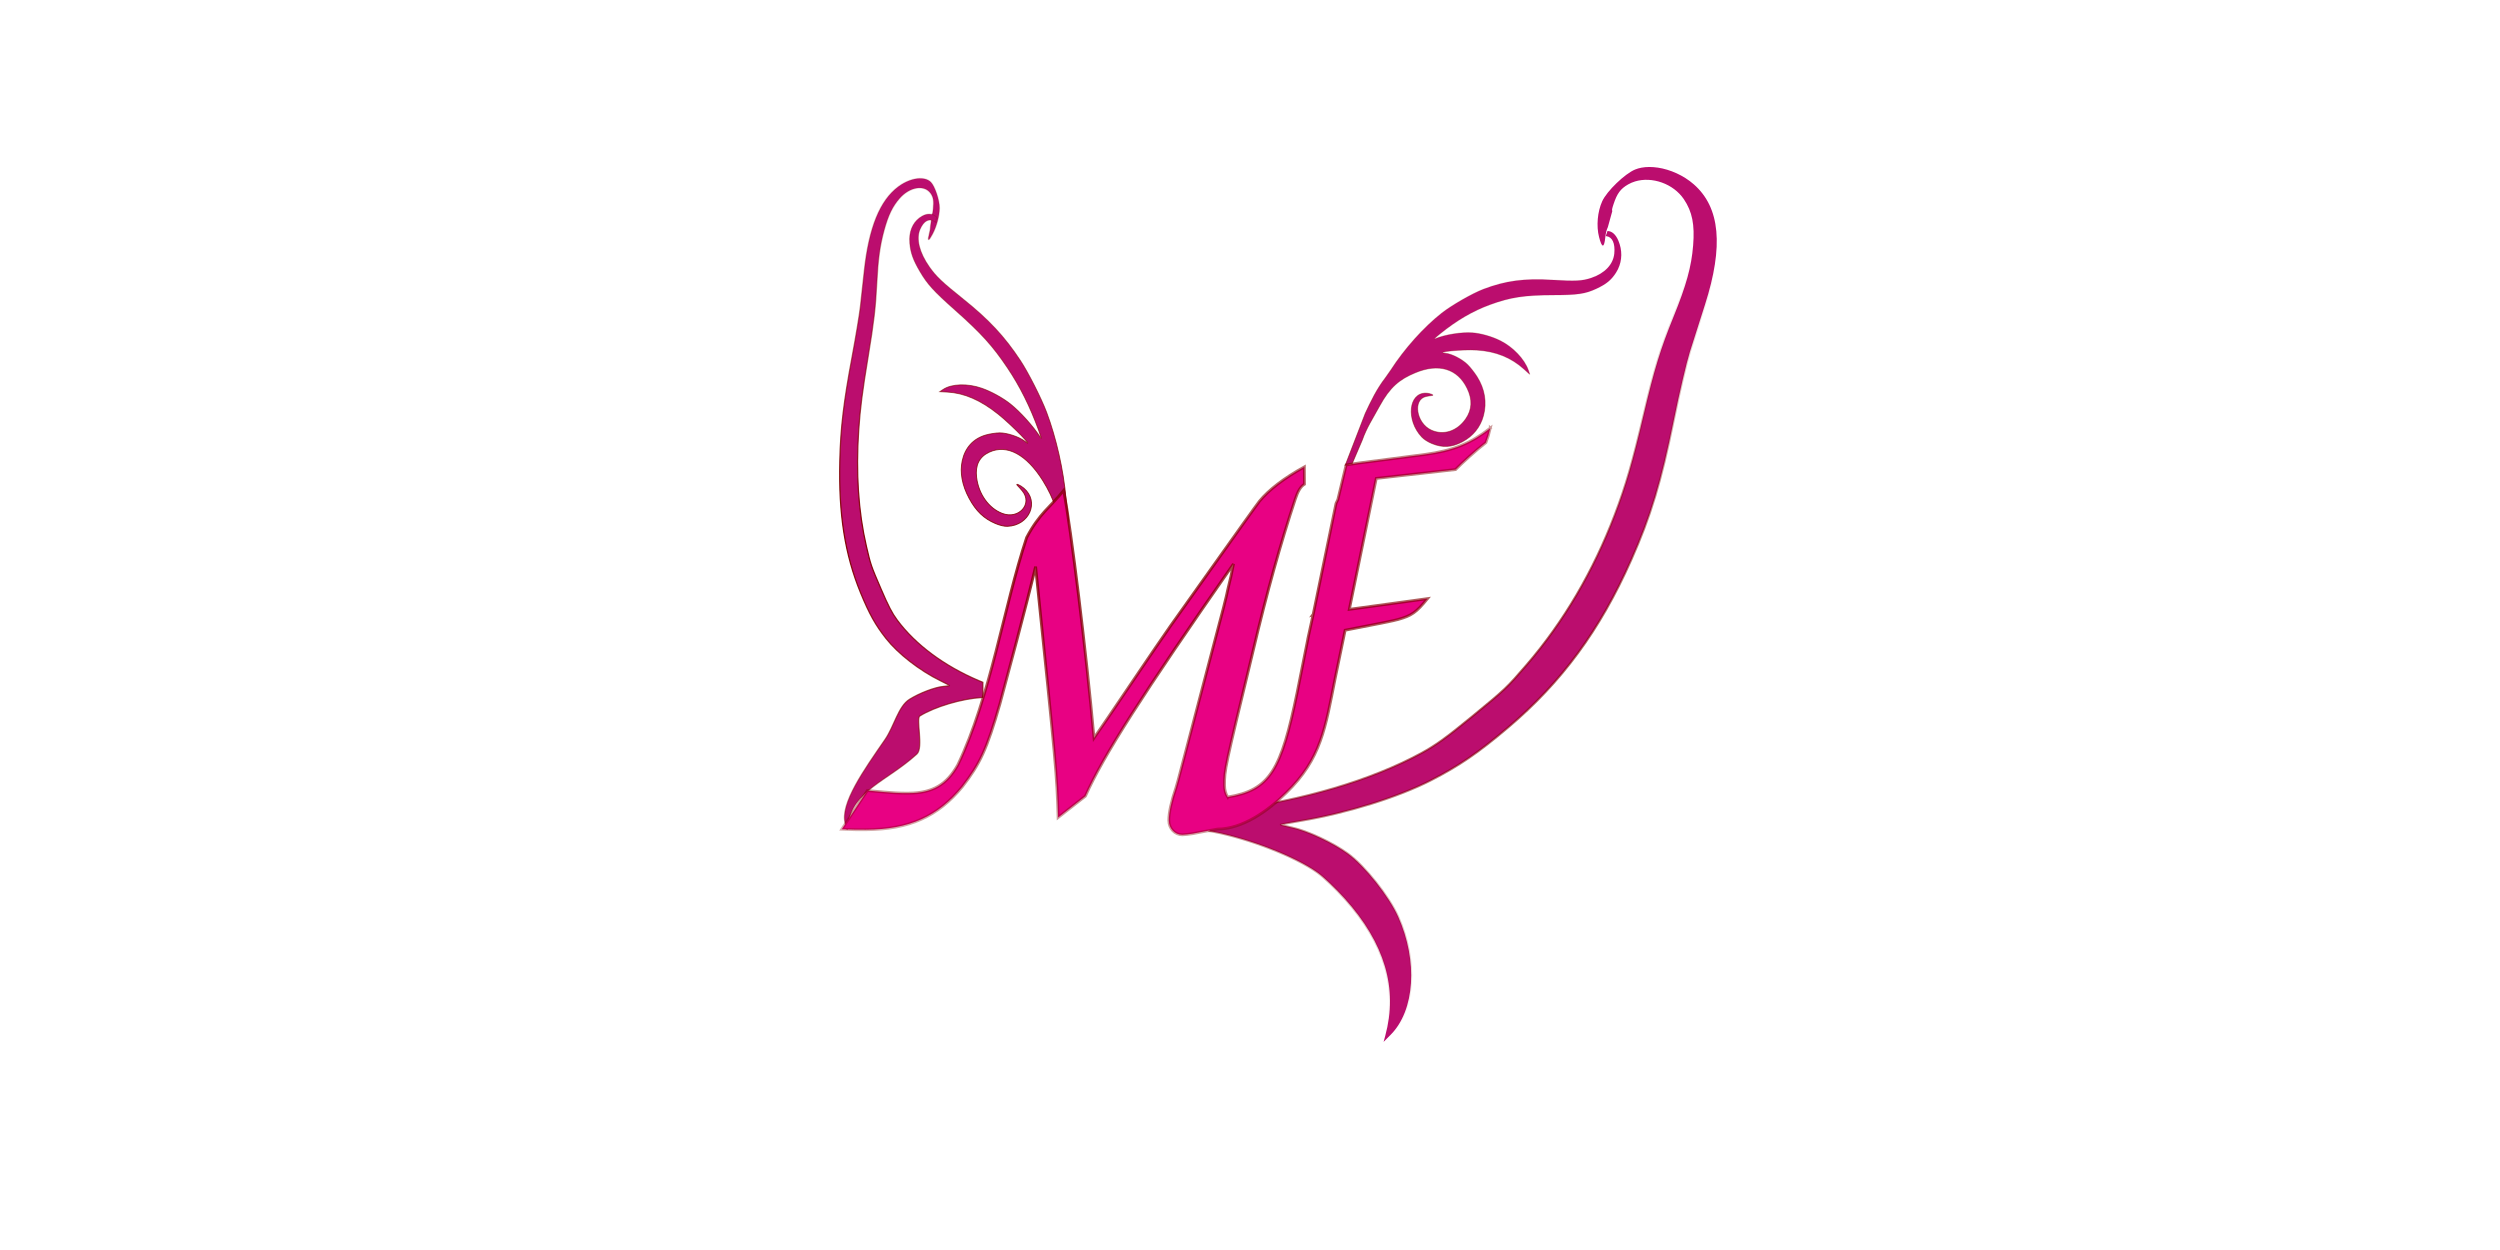 <?xml version="1.0" encoding="UTF-8" standalone="no"?>
<!-- Created with Inkscape (http://www.inkscape.org/) -->

<svg
   width="200"
   height="100"
   viewBox="0 0 52.917 26.458"
   version="1.1"
   id="svg14001"
   inkscape:export-filename="../../Logo trabalho/logo2.png"
   inkscape:export-xdpi="96"
   inkscape:export-ydpi="96"
   inkscape:version="1.3.2 (091e20ef0f, 2023-11-25, custom)"
   sodipodi:docname="logo_mf.svg"
   xmlns:inkscape="http://www.inkscape.org/namespaces/inkscape"
   xmlns:sodipodi="http://sodipodi.sourceforge.net/DTD/sodipodi-0.dtd"
   xmlns:xlink="http://www.w3.org/1999/xlink"
   xmlns="http://www.w3.org/2000/svg"
   xmlns:svg="http://www.w3.org/2000/svg">
  <sodipodi:namedview
     id="namedview14003"
     pagecolor="#ffffff"
     bordercolor="#999999"
     borderopacity="1"
     inkscape:showpageshadow="0"
     inkscape:pageopacity="0"
     inkscape:pagecheckerboard="0"
     inkscape:deskcolor="#d1d1d1"
     inkscape:document-units="px"
     showgrid="false"
     inkscape:zoom="4.0124016"
     inkscape:cx="91.591031"
     inkscape:cy="36.387185"
     inkscape:window-width="1680"
     inkscape:window-height="974"
     inkscape:window-x="1360"
     inkscape:window-y="0"
     inkscape:window-maximized="1"
     inkscape:current-layer="layer1" />
  <defs
     id="defs13998">
    <linearGradient
       inkscape:collect="always"
       id="linearGradient16481">
      <stop
         style="stop-color:#800000;stop-opacity:1;"
         offset="0"
         id="stop16477" />
      <stop
         style="stop-color:#800000;stop-opacity:0;"
         offset="1"
         id="stop16479" />
    </linearGradient>
    <clipPath
       clipPathUnits="userSpaceOnUse"
       id="clipPath19087">
      <rect
         style="fill:#ffffff;fill-opacity:1;stroke:#800080;stroke-width:0.05"
         id="rect19089"
         width="182.827"
         height="25.135"
         x="8.15"
         y="44.105" />
    </clipPath>
    <radialGradient
       inkscape:collect="always"
       xlink:href="#linearGradient16481"
       id="radialGradient16614"
       gradientUnits="userSpaceOnUse"
       gradientTransform="matrix(4.641,0.654,-0.14,0.991,-137.095,-34.833)"
       cx="46.585"
       cy="118.379"
       fx="46.585"
       fy="118.379"
       r="34.965" />
    <radialGradient
       inkscape:collect="always"
       xlink:href="#linearGradient16481"
       id="radialGradient16616"
       gradientUnits="userSpaceOnUse"
       gradientTransform="matrix(4.641,0.654,-0.14,0.991,-137.095,-34.833)"
       cx="46.585"
       cy="118.379"
       fx="46.585"
       fy="118.379"
       r="34.965" />
    <radialGradient
       inkscape:collect="always"
       xlink:href="#linearGradient16481"
       id="radialGradient16618"
       gradientUnits="userSpaceOnUse"
       gradientTransform="matrix(4.641,0.654,-0.14,0.991,-137.095,-34.833)"
       cx="46.585"
       cy="118.379"
       fx="46.585"
       fy="118.379"
       r="34.965" />
    <radialGradient
       inkscape:collect="always"
       xlink:href="#linearGradient16481"
       id="radialGradient16620"
       gradientUnits="userSpaceOnUse"
       gradientTransform="matrix(4.641,0.654,-0.14,0.991,-137.095,-34.833)"
       cx="46.585"
       cy="118.379"
       fx="46.585"
       fy="118.379"
       r="34.965" />
    <radialGradient
       inkscape:collect="always"
       xlink:href="#linearGradient16481"
       id="radialGradient16622"
       gradientUnits="userSpaceOnUse"
       gradientTransform="matrix(4.641,0.654,-0.14,0.991,-137.095,-34.833)"
       cx="46.585"
       cy="118.379"
       fx="46.585"
       fy="118.379"
       r="34.965" />
    <filter
       style="color-interpolation-filters:sRGB"
       inkscape:label="Drop Shadow"
       id="filter17185"
       x="-0.131"
       y="-0.079"
       width="1.332"
       height="1.262">
      <feFlood
         flood-opacity="0.498"
         flood-color="rgb(0,0,0)"
         result="flood"
         id="feFlood17175" />
      <feComposite
         in="flood"
         in2="SourceGraphic"
         operator="in"
         result="composite1"
         id="feComposite17177" />
      <feGaussianBlur
         in="composite1"
         stdDeviation="0.6"
         result="blur"
         id="feGaussianBlur17179" />
      <feOffset
         dx="0.8"
         dy="1.9"
         result="offset"
         id="feOffset17181" />
      <feComposite
         in="SourceGraphic"
         in2="offset"
         operator="over"
         result="composite2"
         id="feComposite17183" />
    </filter>
  </defs>
  <g
     inkscape:label="Camada 1"
     inkscape:groupmode="layer"
     id="layer1">
    <g
       id="g1"
       transform="translate(-1.121,1.978)">
      <path
         id="path12478"
         style="fill:#bb0d6e;fill-opacity:1;stroke:url(#radialGradient16614);stroke-width:0.1;filter:url(#filter17185)"
         inkscape:transform-center-x="16.311012"
         inkscape:transform-center-y="7.2048731"
         d="m 74.036,84.874 c -0.527,0.003 -1.165,0.23 -1.734,0.654 -1.472,1.097 -2.344,3.26 -2.715,6.73 -0.099,0.922 -0.234,2.18 -0.302,2.797 -0.067,0.616 -0.365,2.417 -0.66,4.001 -0.341,1.826 -0.57,3.238 -0.722,4.524 l -2.9e-4,-2e-4 c -0.152,1.286 -0.227,2.448 -0.259,3.774 -0.102,4.224 0.409,7.469 1.653,10.498 0.688,1.677 1.191,2.579 2.024,3.634 0.965,1.223 2.669,2.547 4.324,3.362 0.392,0.193 0.718,0.364 0.725,0.38 0.007,0.016 -0.218,0.05 -0.5,0.076 -0.661,0.06 -1.89,0.529 -2.68,1.023 -0.9,0.563 -1.206,2.124 -1.953,3.208 -1.615,2.347 -3.639,5.133 -3.151,6.718 l 0.142,0.459 0.05,-0.363 c 0.391,-2.786 3.095,-3.47 5.505,-5.673 0.536,-0.49 -0.089,-2.826 0.23,-3.023 1.187,-0.735 3.347,-1.379 4.936,-1.471 0.021,-8.9e-4 0.057,4.4e-4 0.084,3.1e-4 l -0.006,-1.212 c -0.109,-0.045 -0.219,-0.089 -0.33,-0.136 -2.752,-1.169 -5.035,-2.864 -6.479,-4.809 -0.414,-0.557 -0.695,-1.097 -1.287,-2.467 -0.808,-1.87 -0.826,-1.924 -1.172,-3.409 -0.635,-2.73 -0.842,-5.852 -0.611,-9.244 0.119,-1.754 0.289,-3.075 0.759,-5.899 0.446,-2.682 0.585,-3.862 0.683,-5.796 0.096,-1.9 0.247,-2.989 0.583,-4.213 0.329,-1.197 0.673,-1.905 1.234,-2.54 0.712,-0.806 1.69,-1.045 2.256,-0.612 l -1.4e-4,3.8e-4 c 0.081,0.062 0.153,0.137 0.215,0.227 0.213,0.307 0.259,0.599 0.197,1.23 -0.027,0.273 -0.046,0.385 -0.08,0.395 l -0.131,0.96 c -10e-4,0.165 -0.032,0.362 -0.093,0.602 -0.163,0.633 -0.076,0.646 0.249,0.037 0.322,-0.603 0.545,-1.432 0.555,-2.062 0.01,-0.613 -0.366,-1.741 -0.688,-2.065 -0.062,-0.063 -0.135,-0.115 -0.215,-0.158 h -2.7e-4 c -0.177,-0.093 -0.393,-0.137 -0.633,-0.135 z"
         sodipodi:nodetypes="cssssccssccccccsccscccccscsscssccccccccccccccc"
         transform="matrix(0.266,0,0,0.266,0.691,-21.284)" />
      <path
         id="path12480"
         style="fill:#bb0d6e;fill-opacity:1;stroke:url(#radialGradient16616);stroke-width:0.077;filter:url(#filter17185)"
         inkscape:transform-center-x="12.906008"
         inkscape:transform-center-y="1.023469"
         d="m 73.197,89.681 c 0.02,-0.815 0.375,-1.46 1.007,-1.811 0.42,-0.233 0.816,-0.204 1.133,0.074 -0.008,0.048 -0.016,0.097 -0.025,0.144 -0.014,0.085 -0.027,0.17 -0.033,0.258 -6.6e-4,0.01 -0.002,0.019 -0.003,0.029 -0.019,-0.015 -0.036,-0.031 -0.057,-0.045 -0.451,-0.315 -0.885,-0.099 -1.188,0.593 -0.33,0.753 -0.061,1.849 0.735,2.987 0.537,0.768 0.999,1.208 2.706,2.576 2.041,1.637 3.284,2.973 4.545,4.889 0.631,0.959 1.661,2.995 2.083,4.117 0.763,2.029 1.342,4.599 1.535,6.809 0.017,0.196 0.081,0.622 0.098,0.805 0.203,1.231 0.171,2.369 0.128,3.503 l -0.251,2.898 c -0.038,-0.053 -0.076,-0.105 -0.116,-0.157 -0.102,-0.138 -0.203,-0.28 -0.315,-0.402 l 0.08,-0.397 c 0.204,-1.017 0.229,-1.763 0.099,-3.025 -0.176,-1.708 -0.685,-3.21 -1.561,-4.607 -1.306,-2.085 -2.854,-2.908 -4.256,-2.264 -0.795,0.365 -1.131,1.033 -1.013,2.016 0.158,1.321 0.969,2.456 2.046,2.865 1.317,0.5 2.439,-0.766 1.591,-1.795 -0.135,-0.164 -0.302,-0.352 -0.371,-0.418 -0.238,-0.228 0.197,-0.05 0.493,0.201 1.262,1.072 0.451,2.965 -1.301,3.034 -0.248,0.01 -0.601,-0.073 -0.955,-0.222 -0.923,-0.391 -1.552,-0.994 -2.1,-2.013 -0.556,-1.035 -0.744,-2.052 -0.546,-2.971 0.227,-1.056 0.883,-1.773 1.886,-2.061 0.315,-0.091 0.809,-0.166 1.098,-0.167 0.587,-0.003 1.53,0.311 1.992,0.664 0.909,0.692 -1.048,-1.308 -2.109,-2.155 -1.398,-1.116 -2.707,-1.684 -4.052,-1.757 l -0.593,-0.032 0.256,-0.171 c 0.683,-0.457 1.941,-0.498 3.081,-0.099 0.745,0.26 1.644,0.755 2.264,1.244 0.794,0.627 1.86,1.817 2.413,2.694 0.105,0.166 0.057,-0.024 -0.147,-0.583 -0.697,-1.911 -1.493,-3.504 -2.495,-4.992 -1.178,-1.748 -2.079,-2.742 -4.163,-4.589 -1.699,-1.505 -2.204,-2.059 -2.794,-3.064 -0.543,-0.925 -0.742,-1.477 -0.811,-2.246 -0.011,-0.123 -0.015,-0.243 -0.012,-0.359 z"
         sodipodi:nodetypes="scccccccccsccccccccsccccsccccccccccccccscccccsss"
         transform="matrix(0.266,0,0,0.266,0.691,-21.284)" />
      <path
         id="path12482"
         style="fill:#bb0d6e;fill-opacity:1;stroke:url(#radialGradient16618);stroke-width:0.163;filter:url(#filter17185)"
         inkscape:transform-center-x="-25.759918"
         inkscape:transform-center-y="14.750126"
         d="m 132.724,84.014 c 0.998,0.149 2.066,0.621 2.876,1.333 2.099,1.842 2.384,4.917 0.89,9.57 -0.397,1.236 -0.936,2.924 -1.199,3.75 -0.263,0.827 -0.839,3.269 -1.281,5.428 -0.51,2.488 -0.969,4.402 -1.495,6.131 l 6.8e-4,-1.8e-4 c -0.526,1.729 -1.12,3.272 -1.899,5.02 -2.482,5.568 -5.507,9.683 -9.786,13.314 -2.368,2.01 -3.894,3.056 -6.142,4.211 -2.607,1.339 -6.677,2.609 -10.334,3.224 -0.866,0.145 -1.592,0.28 -1.616,0.3 -0.023,0.019 0.382,0.126 0.9,0.237 1.216,0.26 3.252,1.212 4.438,2.076 1.351,0.984 3.274,3.399 4.003,5.026 1.578,3.52 1.325,7.445 -0.604,9.389 l -0.56,0.564 0.134,-0.49 c 1.023,-3.761 -0.039,-7.362 -3.218,-10.911 -0.707,-0.79 -1.678,-1.718 -2.157,-2.064 -1.786,-1.289 -5.479,-2.726 -8.436,-3.281 -0.04,-0.008 -0.109,-0.015 -0.159,-0.022 l 0.78,-1.588 c 0.236,-0.029 0.471,-0.057 0.712,-0.089 5.962,-0.779 11.369,-2.377 15.341,-4.532 1.138,-0.617 2.013,-1.248 4.006,-2.883 2.717,-2.231 2.787,-2.297 4.383,-4.15 2.934,-3.406 5.303,-7.444 7.014,-11.954 0.885,-2.333 1.399,-4.112 2.296,-7.943 0.853,-3.639 1.336,-5.225 2.375,-7.787 1.021,-2.518 1.425,-3.987 1.561,-5.685 0.134,-1.66 -0.071,-2.683 -0.733,-3.669 -0.841,-1.251 -2.545,-1.833 -3.893,-1.421 l 3e-5,5.3e-4 c -0.193,0.059 -0.378,0.138 -0.552,0.238 -0.599,0.345 -0.872,0.714 -1.152,1.559 -0.121,0.365 -0.157,0.517 -0.097,0.54 l -0.359,1.295 c -0.103,0.216 -0.17,0.484 -0.204,0.815 -0.092,0.874 -0.265,0.867 -0.496,-0.02 -0.228,-0.879 -0.126,-2.027 0.253,-2.856 0.369,-0.807 1.797,-2.183 2.613,-2.52 0.158,-0.065 0.329,-0.114 0.509,-0.148 l 5.2e-4,8e-5 c 0.394,-0.073 0.833,-0.072 1.286,-0.005 z"
         transform="matrix(0.266,0,0,0.266,0.691,-21.284)" />
      <path
         id="path12484"
         style="fill:#bb0d6e;fill-opacity:1;stroke:url(#radialGradient16620);stroke-width:0.074;filter:url(#filter17185)"
         inkscape:transform-center-x="-8.849617"
         inkscape:transform-center-y="9.8919251"
         d="m 129.567,92.087 c 0.336,-0.695 0.35,-1.496 0.033,-2.253 -0.211,-0.503 -0.517,-0.771 -0.872,-0.772 -0.015,0.046 -0.03,0.092 -0.043,0.139 -0.026,0.081 -0.053,0.162 -0.087,0.24 -0.004,0.008 -0.007,0.017 -0.01,0.026 0.021,7.66e-4 0.04,7.21e-4 0.062,0.005 0.47,0.069 0.698,0.569 0.625,1.37 -0.079,0.872 -0.75,1.588 -1.83,1.952 -0.728,0.246 -1.26,0.273 -3.114,0.159 -2.217,-0.137 -3.713,0.064 -5.471,0.735 -0.88,0.336 -2.519,1.277 -3.315,1.903 -1.438,1.132 -2.974,2.851 -4.067,4.554 -0.097,0.151 -0.328,0.46 -0.419,0.599 -0.68,0.878 -1.146,1.851 -1.602,2.83 l -1.596,4.136 c 0.051,-0.017 0.102,-0.032 0.153,-0.046 0.135,-0.041 0.271,-0.084 0.406,-0.104 l 0.796,-1.86 c 0.362,-1.014 0.813,-1.675 1.38,-2.711 0.828,-1.513 1.586,-2.13 2.839,-2.647 1.865,-0.779 3.366,-0.326 4.128,1.244 0.432,0.89 0.394,1.695 -0.116,2.429 -0.686,0.986 -1.775,1.337 -2.749,0.885 -1.191,-0.552 -1.478,-2.435 -0.407,-2.669 0.171,-0.037 0.375,-0.071 0.455,-0.075 0.275,-0.015 -0.124,-0.187 -0.452,-0.195 -1.396,-0.035 -1.61,2.144 -0.342,3.491 0.18,0.191 0.477,0.382 0.804,0.518 0.852,0.353 1.578,0.313 2.423,-0.134 0.858,-0.455 1.434,-1.165 1.683,-2.078 0.286,-1.048 0.109,-2.13 -0.511,-3.11 -0.194,-0.308 -0.528,-0.734 -0.742,-0.948 -0.434,-0.434 -1.268,-0.867 -1.762,-0.913 -0.971,-0.092 1.34,-0.32 2.49,-0.246 1.516,0.097 2.731,0.588 3.759,1.517 l 0.453,0.41 -0.116,-0.332 c -0.31,-0.885 -1.224,-1.844 -2.241,-2.351 -0.664,-0.331 -1.543,-0.58 -2.213,-0.628 -0.858,-0.062 -2.16,0.147 -2.947,0.472 -0.149,0.062 -0.032,-0.062 0.36,-0.378 1.338,-1.082 2.614,-1.826 3.997,-2.33 1.625,-0.593 2.72,-0.758 5.06,-0.765 1.907,-0.005 2.519,-0.096 3.389,-0.5 0.8,-0.372 1.186,-0.687 1.567,-1.278 0.061,-0.095 0.116,-0.192 0.164,-0.291 z"
         sodipodi:nodetypes="scccccccccsccccccccsccccsccccccccccccccscccccsss"
         transform="matrix(0.266,0,0,0.266,0.691,-21.284)" />
      <path
         id="path12486"
         style="font-size:120.577px;font-family:'Yu Gothic';-inkscape-font-specification:'Yu Gothic';fill:#e80183;fill-opacity:1;stroke:url(#radialGradient16622);stroke-width:0.228;stroke-opacity:0.914;filter:url(#filter17185)"
         d="m 119.407,104.749 c -1.1e-4,4.4e-4 -4.1e-4,5.8e-4 -5.1e-4,0.001 3e-4,-2.4e-4 7.2e-4,-2.8e-4 10e-4,-5.2e-4 z m -5.1e-4,0.001 c -1.616,1.245 -2.981,1.786 -5.186,2.088 l -5.279,0.684 c -0.349,0.047 -0.681,0.098 -1.007,0.151 l -0.658,2.754 -0.147,0.312 -1.815,8.822 -0.008,0.011 0.005,-0.002 -0.406,1.858 h 0.003 l -0.867,4.334 c -1.283,6.209 -2.168,7.782 -5.523,8.339 l -0.005,0.01 c -0.166,-0.259 -0.253,-0.573 -0.255,-0.936 -0.006,-1.246 -0.006,-1.246 2.259,-10.644 1.132,-4.81 2.225,-8.686 3.364,-12.117 0.212,-0.646 0.425,-1.014 0.737,-1.207 l -0.007,-1.378 c -1.614,0.887 -2.836,1.829 -3.576,2.733 -0.53,0.714 -0.53,0.715 -7.068,9.912 -1.678,2.411 -3.312,4.866 -4.99,7.322 l -1.104,1.607 c -0.613,-6.759 -1.819,-16.585 -2.413,-19.696 -1.063,1.321 -1.931,1.811 -2.95,3.748 -1.822,5.519 -2.864,12.645 -5.481,18.093 -0.882,1.562 -1.991,2.235 -3.904,2.244 -0.756,0.004 -1.023,0.005 -3.293,-0.206 l -2.031,3.08 c 0.801,0.04 1.469,0.037 1.914,0.035 3.47,-0.018 5.733,-1.052 7.679,-3.42 1.414,-1.831 1.942,-2.946 2.992,-6.6 0.48,-1.782 2.096,-7.796 2.837,-10.914 1.638,16.007 1.685,16.407 1.792,19.966 l 2.171,-1.702 c 1.452,-3.255 4.497,-8.031 11.784,-18.477 -0.13,0.668 -0.261,1.292 -0.435,1.96 -0.13,0.668 -0.479,2.004 -1.003,3.964 -2.531,9.622 -3.055,11.671 -3.143,11.894 -0.351,1.025 -0.568,1.961 -0.565,2.583 0.003,0.667 0.495,1.154 1.073,1.151 0.222,-0.001 0.534,-0.047 0.845,-0.093 0.411,-0.084 1.174,-0.222 1.956,-0.36 1.978,-0.013 3.987,-1.408 5.47,-2.886 2.789,-2.706 3.116,-5.201 3.882,-9.048 l 0.804,-3.892 c 2.28,-0.43 4.048,-0.791 4.204,-0.852 1.097,-0.308 1.444,-0.552 2.353,-1.661 l -6.223,0.852 2.144,-10.417 6.308,-0.706 c 0.496,-0.501 1.606,-1.52 2.414,-2.143 0.179,-0.497 0.216,-0.581 0.352,-1.15 z"
         transform="matrix(0.266,0,0,0.266,0.691,-21.284)" />
    </g>
  </g>
  <script
     id="mesh_polyfill"
     type="text/javascript">
!function(){const t=&quot;http://www.w3.org/2000/svg&quot;,e=&quot;http://www.w3.org/1999/xlink&quot;,s=&quot;http://www.w3.org/1999/xhtml&quot;,r=2;if(document.createElementNS(t,&quot;meshgradient&quot;).x)return;const n=(t,e,s,r)=&gt;{let n=new x(.5*(e.x+s.x),.5*(e.y+s.y)),o=new x(.5*(t.x+e.x),.5*(t.y+e.y)),i=new x(.5*(s.x+r.x),.5*(s.y+r.y)),a=new x(.5*(n.x+o.x),.5*(n.y+o.y)),h=new x(.5*(n.x+i.x),.5*(n.y+i.y)),l=new x(.5*(a.x+h.x),.5*(a.y+h.y));return[[t,o,a,l],[l,h,i,r]]},o=t=&gt;{let e=t[0].distSquared(t[1]),s=t[2].distSquared(t[3]),r=.25*t[0].distSquared(t[2]),n=.25*t[1].distSquared(t[3]),o=e&gt;s?e:s,i=r&gt;n?r:n;return 18*(o&gt;i?o:i)},i=(t,e)=&gt;Math.sqrt(t.distSquared(e)),a=(t,e)=&gt;t.scale(2/3).add(e.scale(1/3)),h=t=&gt;{let e,s,r,n,o,i,a,h=new g;return t.match(/(\w+\(\s*[^)]+\))+/g).forEach(t=&gt;{let l=t.match(/[\w.-]+/g),d=l.shift();switch(d){case&quot;translate&quot;:2===l.length?e=new g(1,0,0,1,l[0],l[1]):(console.error(&quot;mesh.js: translate does not have 2 arguments!&quot;),e=new g(1,0,0,1,0,0)),h=h.append(e);break;case&quot;scale&quot;:1===l.length?s=new g(l[0],0,0,l[0],0,0):2===l.length?s=new g(l[0],0,0,l[1],0,0):(console.error(&quot;mesh.js: scale does not have 1 or 2 arguments!&quot;),s=new g(1,0,0,1,0,0)),h=h.append(s);break;case&quot;rotate&quot;:if(3===l.length&amp;&amp;(e=new g(1,0,0,1,l[1],l[2]),h=h.append(e)),l[0]){r=l[0]*Math.PI/180;let t=Math.cos(r),e=Math.sin(r);Math.abs(t)&lt;1e-16&amp;&amp;(t=0),Math.abs(e)&lt;1e-16&amp;&amp;(e=0),a=new g(t,e,-e,t,0,0),h=h.append(a)}else console.error(&quot;math.js: No argument to rotate transform!&quot;);3===l.length&amp;&amp;(e=new g(1,0,0,1,-l[1],-l[2]),h=h.append(e));break;case&quot;skewX&quot;:l[0]?(r=l[0]*Math.PI/180,n=Math.tan(r),o=new g(1,0,n,1,0,0),h=h.append(o)):console.error(&quot;math.js: No argument to skewX transform!&quot;);break;case&quot;skewY&quot;:l[0]?(r=l[0]*Math.PI/180,n=Math.tan(r),i=new g(1,n,0,1,0,0),h=h.append(i)):console.error(&quot;math.js: No argument to skewY transform!&quot;);break;case&quot;matrix&quot;:6===l.length?h=h.append(new g(...l)):console.error(&quot;math.js: Incorrect number of arguments for matrix!&quot;);break;default:console.error(&quot;mesh.js: Unhandled transform type: &quot;+d)}}),h},l=t=&gt;{let e=[],s=t.split(/[ ,]+/);for(let t=0,r=s.length-1;t&lt;r;t+=2)e.push(new x(parseFloat(s[t]),parseFloat(s[t+1])));return e},d=(t,e)=&gt;{for(let s in e)t.setAttribute(s,e[s])},c=(t,e,s,r,n)=&gt;{let o,i,a=[0,0,0,0];for(let h=0;h&lt;3;++h)e[h]&lt;t[h]&amp;&amp;e[h]&lt;s[h]||t[h]&lt;e[h]&amp;&amp;s[h]&lt;e[h]?a[h]=0:(a[h]=.5*((e[h]-t[h])/r+(s[h]-e[h])/n),o=Math.abs(3*(e[h]-t[h])/r),i=Math.abs(3*(s[h]-e[h])/n),a[h]&gt;o?a[h]=o:a[h]&gt;i&amp;&amp;(a[h]=i));return a},u=[[1,0,0,0,0,0,0,0,0,0,0,0,0,0,0,0],[0,0,0,0,1,0,0,0,0,0,0,0,0,0,0,0],[-3,3,0,0,-2,-1,0,0,0,0,0,0,0,0,0,0],[2,-2,0,0,1,1,0,0,0,0,0,0,0,0,0,0],[0,0,0,0,0,0,0,0,1,0,0,0,0,0,0,0],[0,0,0,0,0,0,0,0,0,0,0,0,1,0,0,0],[0,0,0,0,0,0,0,0,-3,3,0,0,-2,-1,0,0],[0,0,0,0,0,0,0,0,2,-2,0,0,1,1,0,0],[-3,0,3,0,0,0,0,0,-2,0,-1,0,0,0,0,0],[0,0,0,0,-3,0,3,0,0,0,0,0,-2,0,-1,0],[9,-9,-9,9,6,3,-6,-3,6,-6,3,-3,4,2,2,1],[-6,6,6,-6,-3,-3,3,3,-4,4,-2,2,-2,-2,-1,-1],[2,0,-2,0,0,0,0,0,1,0,1,0,0,0,0,0],[0,0,0,0,2,0,-2,0,0,0,0,0,1,0,1,0],[-6,6,6,-6,-4,-2,4,2,-3,3,-3,3,-2,-1,-2,-1],[4,-4,-4,4,2,2,-2,-2,2,-2,2,-2,1,1,1,1]],f=t=&gt;{let e=[];for(let s=0;s&lt;16;++s){e[s]=0;for(let r=0;r&lt;16;++r)e[s]+=u[s][r]*t[r]}return e},p=(t,e,s)=&gt;{const r=e*e,n=s*s,o=e*e*e,i=s*s*s;return t[0]+t[1]*e+t[2]*r+t[3]*o+t[4]*s+t[5]*s*e+t[6]*s*r+t[7]*s*o+t[8]*n+t[9]*n*e+t[10]*n*r+t[11]*n*o+t[12]*i+t[13]*i*e+t[14]*i*r+t[15]*i*o},y=t=&gt;{let e=[],s=[],r=[];for(let s=0;s&lt;4;++s)e[s]=[],e[s][0]=n(t[0][s],t[1][s],t[2][s],t[3][s]),e[s][1]=[],e[s][1].push(...n(...e[s][0][0])),e[s][1].push(...n(...e[s][0][1])),e[s][2]=[],e[s][2].push(...n(...e[s][1][0])),e[s][2].push(...n(...e[s][1][1])),e[s][2].push(...n(...e[s][1][2])),e[s][2].push(...n(...e[s][1][3]));for(let t=0;t&lt;8;++t){s[t]=[];for(let r=0;r&lt;4;++r)s[t][r]=[],s[t][r][0]=n(e[0][2][t][r],e[1][2][t][r],e[2][2][t][r],e[3][2][t][r]),s[t][r][1]=[],s[t][r][1].push(...n(...s[t][r][0][0])),s[t][r][1].push(...n(...s[t][r][0][1])),s[t][r][2]=[],s[t][r][2].push(...n(...s[t][r][1][0])),s[t][r][2].push(...n(...s[t][r][1][1])),s[t][r][2].push(...n(...s[t][r][1][2])),s[t][r][2].push(...n(...s[t][r][1][3]))}for(let t=0;t&lt;8;++t){r[t]=[];for(let e=0;e&lt;8;++e)r[t][e]=[],r[t][e][0]=s[t][0][2][e],r[t][e][1]=s[t][1][2][e],r[t][e][2]=s[t][2][2][e],r[t][e][3]=s[t][3][2][e]}return r};class x{constructor(t,e){this.x=t||0,this.y=e||0}toString(){return`(x=${this.x}, y=${this.y})`}clone(){return new x(this.x,this.y)}add(t){return new x(this.x+t.x,this.y+t.y)}scale(t){return void 0===t.x?new x(this.x*t,this.y*t):new x(this.x*t.x,this.y*t.y)}distSquared(t){let e=this.x-t.x,s=this.y-t.y;return e*e+s*s}transform(t){let e=this.x*t.a+this.y*t.c+t.e,s=this.x*t.b+this.y*t.d+t.f;return new x(e,s)}}class g{constructor(t,e,s,r,n,o){void 0===t?(this.a=1,this.b=0,this.c=0,this.d=1,this.e=0,this.f=0):(this.a=t,this.b=e,this.c=s,this.d=r,this.e=n,this.f=o)}toString(){return`affine: ${this.a} ${this.c} ${this.e} \n       ${this.b} ${this.d} ${this.f}`}append(t){t instanceof g||console.error(&quot;mesh.js: argument to Affine.append is not affine!&quot;);let e=this.a*t.a+this.c*t.b,s=this.b*t.a+this.d*t.b,r=this.a*t.c+this.c*t.d,n=this.b*t.c+this.d*t.d,o=this.a*t.e+this.c*t.f+this.e,i=this.b*t.e+this.d*t.f+this.f;return new g(e,s,r,n,o,i)}}class w{constructor(t,e){this.nodes=t,this.colors=e}paintCurve(t,e){if(o(this.nodes)&gt;r){const s=n(...this.nodes);let r=[[],[]],o=[[],[]];for(let t=0;t&lt;4;++t)r[0][t]=this.colors[0][t],r[1][t]=(this.colors[0][t]+this.colors[1][t])/2,o[0][t]=r[1][t],o[1][t]=this.colors[1][t];let i=new w(s[0],r),a=new w(s[1],o);i.paintCurve(t,e),a.paintCurve(t,e)}else{let s=Math.round(this.nodes[0].x);if(s&gt;=0&amp;&amp;s&lt;e){let r=4*(~~this.nodes[0].y*e+s);t[r]=Math.round(this.colors[0][0]),t[r+1]=Math.round(this.colors[0][1]),t[r+2]=Math.round(this.colors[0][2]),t[r+3]=Math.round(this.colors[0][3])}}}}class m{constructor(t,e){this.nodes=t,this.colors=e}split(){let t=[[],[],[],[]],e=[[],[],[],[]],s=[[[],[]],[[],[]]],r=[[[],[]],[[],[]]];for(let s=0;s&lt;4;++s){const r=n(this.nodes[0][s],this.nodes[1][s],this.nodes[2][s],this.nodes[3][s]);t[0][s]=r[0][0],t[1][s]=r[0][1],t[2][s]=r[0][2],t[3][s]=r[0][3],e[0][s]=r[1][0],e[1][s]=r[1][1],e[2][s]=r[1][2],e[3][s]=r[1][3]}for(let t=0;t&lt;4;++t)s[0][0][t]=this.colors[0][0][t],s[0][1][t]=this.colors[0][1][t],s[1][0][t]=(this.colors[0][0][t]+this.colors[1][0][t])/2,s[1][1][t]=(this.colors[0][1][t]+this.colors[1][1][t])/2,r[0][0][t]=s[1][0][t],r[0][1][t]=s[1][1][t],r[1][0][t]=this.colors[1][0][t],r[1][1][t]=this.colors[1][1][t];return[new m(t,s),new m(e,r)]}paint(t,e){let s,n=!1;for(let t=0;t&lt;4;++t)if((s=o([this.nodes[0][t],this.nodes[1][t],this.nodes[2][t],this.nodes[3][t]]))&gt;r){n=!0;break}if(n){let s=this.split();s[0].paint(t,e),s[1].paint(t,e)}else{new w([...this.nodes[0]],[...this.colors[0]]).paintCurve(t,e)}}}class b{constructor(t){this.readMesh(t),this.type=t.getAttribute(&quot;type&quot;)||&quot;bilinear&quot;}readMesh(t){let e=[[]],s=[[]],r=Number(t.getAttribute(&quot;x&quot;)),n=Number(t.getAttribute(&quot;y&quot;));e[0][0]=new x(r,n);let o=t.children;for(let t=0,r=o.length;t&lt;r;++t){e[3*t+1]=[],e[3*t+2]=[],e[3*t+3]=[],s[t+1]=[];let r=o[t].children;for(let n=0,o=r.length;n&lt;o;++n){let o=r[n].children;for(let r=0,i=o.length;r&lt;i;++r){let i=r;0!==t&amp;&amp;++i;let h,d=o[r].getAttribute(&quot;path&quot;),c=&quot;l&quot;;null!=d&amp;&amp;(c=(h=d.match(/\s*([lLcC])\s*(.*)/))[1]);let u=l(h[2]);switch(c){case&quot;l&quot;:0===i?(e[3*t][3*n+3]=u[0].add(e[3*t][3*n]),e[3*t][3*n+1]=a(e[3*t][3*n],e[3*t][3*n+3]),e[3*t][3*n+2]=a(e[3*t][3*n+3],e[3*t][3*n])):1===i?(e[3*t+3][3*n+3]=u[0].add(e[3*t][3*n+3]),e[3*t+1][3*n+3]=a(e[3*t][3*n+3],e[3*t+3][3*n+3]),e[3*t+2][3*n+3]=a(e[3*t+3][3*n+3],e[3*t][3*n+3])):2===i?(0===n&amp;&amp;(e[3*t+3][3*n+0]=u[0].add(e[3*t+3][3*n+3])),e[3*t+3][3*n+1]=a(e[3*t+3][3*n],e[3*t+3][3*n+3]),e[3*t+3][3*n+2]=a(e[3*t+3][3*n+3],e[3*t+3][3*n])):(e[3*t+1][3*n]=a(e[3*t][3*n],e[3*t+3][3*n]),e[3*t+2][3*n]=a(e[3*t+3][3*n],e[3*t][3*n]));break;case&quot;L&quot;:0===i?(e[3*t][3*n+3]=u[0],e[3*t][3*n+1]=a(e[3*t][3*n],e[3*t][3*n+3]),e[3*t][3*n+2]=a(e[3*t][3*n+3],e[3*t][3*n])):1===i?(e[3*t+3][3*n+3]=u[0],e[3*t+1][3*n+3]=a(e[3*t][3*n+3],e[3*t+3][3*n+3]),e[3*t+2][3*n+3]=a(e[3*t+3][3*n+3],e[3*t][3*n+3])):2===i?(0===n&amp;&amp;(e[3*t+3][3*n+0]=u[0]),e[3*t+3][3*n+1]=a(e[3*t+3][3*n],e[3*t+3][3*n+3]),e[3*t+3][3*n+2]=a(e[3*t+3][3*n+3],e[3*t+3][3*n])):(e[3*t+1][3*n]=a(e[3*t][3*n],e[3*t+3][3*n]),e[3*t+2][3*n]=a(e[3*t+3][3*n],e[3*t][3*n]));break;case&quot;c&quot;:0===i?(e[3*t][3*n+1]=u[0].add(e[3*t][3*n]),e[3*t][3*n+2]=u[1].add(e[3*t][3*n]),e[3*t][3*n+3]=u[2].add(e[3*t][3*n])):1===i?(e[3*t+1][3*n+3]=u[0].add(e[3*t][3*n+3]),e[3*t+2][3*n+3]=u[1].add(e[3*t][3*n+3]),e[3*t+3][3*n+3]=u[2].add(e[3*t][3*n+3])):2===i?(e[3*t+3][3*n+2]=u[0].add(e[3*t+3][3*n+3]),e[3*t+3][3*n+1]=u[1].add(e[3*t+3][3*n+3]),0===n&amp;&amp;(e[3*t+3][3*n+0]=u[2].add(e[3*t+3][3*n+3]))):(e[3*t+2][3*n]=u[0].add(e[3*t+3][3*n]),e[3*t+1][3*n]=u[1].add(e[3*t+3][3*n]));break;case&quot;C&quot;:0===i?(e[3*t][3*n+1]=u[0],e[3*t][3*n+2]=u[1],e[3*t][3*n+3]=u[2]):1===i?(e[3*t+1][3*n+3]=u[0],e[3*t+2][3*n+3]=u[1],e[3*t+3][3*n+3]=u[2]):2===i?(e[3*t+3][3*n+2]=u[0],e[3*t+3][3*n+1]=u[1],0===n&amp;&amp;(e[3*t+3][3*n+0]=u[2])):(e[3*t+2][3*n]=u[0],e[3*t+1][3*n]=u[1]);break;default:console.error(&quot;mesh.js: &quot;+c+&quot; invalid path type.&quot;)}if(0===t&amp;&amp;0===n||r&gt;0){let e=window.getComputedStyle(o[r]).stopColor.match(/^rgb\s*\(\s*(\d+)\s*,\s*(\d+)\s*,\s*(\d+)\s*\)$/i),a=window.getComputedStyle(o[r]).stopOpacity,h=255;a&amp;&amp;(h=Math.floor(255*a)),e&amp;&amp;(0===i?(s[t][n]=[],s[t][n][0]=Math.floor(e[1]),s[t][n][1]=Math.floor(e[2]),s[t][n][2]=Math.floor(e[3]),s[t][n][3]=h):1===i?(s[t][n+1]=[],s[t][n+1][0]=Math.floor(e[1]),s[t][n+1][1]=Math.floor(e[2]),s[t][n+1][2]=Math.floor(e[3]),s[t][n+1][3]=h):2===i?(s[t+1][n+1]=[],s[t+1][n+1][0]=Math.floor(e[1]),s[t+1][n+1][1]=Math.floor(e[2]),s[t+1][n+1][2]=Math.floor(e[3]),s[t+1][n+1][3]=h):3===i&amp;&amp;(s[t+1][n]=[],s[t+1][n][0]=Math.floor(e[1]),s[t+1][n][1]=Math.floor(e[2]),s[t+1][n][2]=Math.floor(e[3]),s[t+1][n][3]=h))}}e[3*t+1][3*n+1]=new x,e[3*t+1][3*n+2]=new x,e[3*t+2][3*n+1]=new x,e[3*t+2][3*n+2]=new x,e[3*t+1][3*n+1].x=(-4*e[3*t][3*n].x+6*(e[3*t][3*n+1].x+e[3*t+1][3*n].x)+-2*(e[3*t][3*n+3].x+e[3*t+3][3*n].x)+3*(e[3*t+3][3*n+1].x+e[3*t+1][3*n+3].x)+-1*e[3*t+3][3*n+3].x)/9,e[3*t+1][3*n+2].x=(-4*e[3*t][3*n+3].x+6*(e[3*t][3*n+2].x+e[3*t+1][3*n+3].x)+-2*(e[3*t][3*n].x+e[3*t+3][3*n+3].x)+3*(e[3*t+3][3*n+2].x+e[3*t+1][3*n].x)+-1*e[3*t+3][3*n].x)/9,e[3*t+2][3*n+1].x=(-4*e[3*t+3][3*n].x+6*(e[3*t+3][3*n+1].x+e[3*t+2][3*n].x)+-2*(e[3*t+3][3*n+3].x+e[3*t][3*n].x)+3*(e[3*t][3*n+1].x+e[3*t+2][3*n+3].x)+-1*e[3*t][3*n+3].x)/9,e[3*t+2][3*n+2].x=(-4*e[3*t+3][3*n+3].x+6*(e[3*t+3][3*n+2].x+e[3*t+2][3*n+3].x)+-2*(e[3*t+3][3*n].x+e[3*t][3*n+3].x)+3*(e[3*t][3*n+2].x+e[3*t+2][3*n].x)+-1*e[3*t][3*n].x)/9,e[3*t+1][3*n+1].y=(-4*e[3*t][3*n].y+6*(e[3*t][3*n+1].y+e[3*t+1][3*n].y)+-2*(e[3*t][3*n+3].y+e[3*t+3][3*n].y)+3*(e[3*t+3][3*n+1].y+e[3*t+1][3*n+3].y)+-1*e[3*t+3][3*n+3].y)/9,e[3*t+1][3*n+2].y=(-4*e[3*t][3*n+3].y+6*(e[3*t][3*n+2].y+e[3*t+1][3*n+3].y)+-2*(e[3*t][3*n].y+e[3*t+3][3*n+3].y)+3*(e[3*t+3][3*n+2].y+e[3*t+1][3*n].y)+-1*e[3*t+3][3*n].y)/9,e[3*t+2][3*n+1].y=(-4*e[3*t+3][3*n].y+6*(e[3*t+3][3*n+1].y+e[3*t+2][3*n].y)+-2*(e[3*t+3][3*n+3].y+e[3*t][3*n].y)+3*(e[3*t][3*n+1].y+e[3*t+2][3*n+3].y)+-1*e[3*t][3*n+3].y)/9,e[3*t+2][3*n+2].y=(-4*e[3*t+3][3*n+3].y+6*(e[3*t+3][3*n+2].y+e[3*t+2][3*n+3].y)+-2*(e[3*t+3][3*n].y+e[3*t][3*n+3].y)+3*(e[3*t][3*n+2].y+e[3*t+2][3*n].y)+-1*e[3*t][3*n].y)/9}}this.nodes=e,this.colors=s}paintMesh(t,e){let s=(this.nodes.length-1)/3,r=(this.nodes[0].length-1)/3;if(&quot;bilinear&quot;===this.type||s&lt;2||r&lt;2){let n;for(let o=0;o&lt;s;++o)for(let s=0;s&lt;r;++s){let r=[];for(let t=3*o,e=3*o+4;t&lt;e;++t)r.push(this.nodes[t].slice(3*s,3*s+4));let i=[];i.push(this.colors[o].slice(s,s+2)),i.push(this.colors[o+1].slice(s,s+2)),(n=new m(r,i)).paint(t,e)}}else{let n,o,a,h,l,d,u;const x=s,g=r;s++,r++;let w=new Array(s);for(let t=0;t&lt;s;++t){w[t]=new Array(r);for(let e=0;e&lt;r;++e)w[t][e]=[],w[t][e][0]=this.nodes[3*t][3*e],w[t][e][1]=this.colors[t][e]}for(let t=0;t&lt;s;++t)for(let e=0;e&lt;r;++e)0!==t&amp;&amp;t!==x&amp;&amp;(n=i(w[t-1][e][0],w[t][e][0]),o=i(w[t+1][e][0],w[t][e][0]),w[t][e][2]=c(w[t-1][e][1],w[t][e][1],w[t+1][e][1],n,o)),0!==e&amp;&amp;e!==g&amp;&amp;(n=i(w[t][e-1][0],w[t][e][0]),o=i(w[t][e+1][0],w[t][e][0]),w[t][e][3]=c(w[t][e-1][1],w[t][e][1],w[t][e+1][1],n,o));for(let t=0;t&lt;r;++t){w[0][t][2]=[],w[x][t][2]=[];for(let e=0;e&lt;4;++e)n=i(w[1][t][0],w[0][t][0]),o=i(w[x][t][0],w[x-1][t][0]),w[0][t][2][e]=n&gt;0?2*(w[1][t][1][e]-w[0][t][1][e])/n-w[1][t][2][e]:0,w[x][t][2][e]=o&gt;0?2*(w[x][t][1][e]-w[x-1][t][1][e])/o-w[x-1][t][2][e]:0}for(let t=0;t&lt;s;++t){w[t][0][3]=[],w[t][g][3]=[];for(let e=0;e&lt;4;++e)n=i(w[t][1][0],w[t][0][0]),o=i(w[t][g][0],w[t][g-1][0]),w[t][0][3][e]=n&gt;0?2*(w[t][1][1][e]-w[t][0][1][e])/n-w[t][1][3][e]:0,w[t][g][3][e]=o&gt;0?2*(w[t][g][1][e]-w[t][g-1][1][e])/o-w[t][g-1][3][e]:0}for(let s=0;s&lt;x;++s)for(let r=0;r&lt;g;++r){let n=i(w[s][r][0],w[s+1][r][0]),o=i(w[s][r+1][0],w[s+1][r+1][0]),c=i(w[s][r][0],w[s][r+1][0]),x=i(w[s+1][r][0],w[s+1][r+1][0]),g=[[],[],[],[]];for(let t=0;t&lt;4;++t){(d=[])[0]=w[s][r][1][t],d[1]=w[s+1][r][1][t],d[2]=w[s][r+1][1][t],d[3]=w[s+1][r+1][1][t],d[4]=w[s][r][2][t]*n,d[5]=w[s+1][r][2][t]*n,d[6]=w[s][r+1][2][t]*o,d[7]=w[s+1][r+1][2][t]*o,d[8]=w[s][r][3][t]*c,d[9]=w[s+1][r][3][t]*x,d[10]=w[s][r+1][3][t]*c,d[11]=w[s+1][r+1][3][t]*x,d[12]=0,d[13]=0,d[14]=0,d[15]=0,u=f(d);for(let e=0;e&lt;9;++e){g[t][e]=[];for(let s=0;s&lt;9;++s)g[t][e][s]=p(u,e/8,s/8),g[t][e][s]&gt;255?g[t][e][s]=255:g[t][e][s]&lt;0&amp;&amp;(g[t][e][s]=0)}}h=[];for(let t=3*s,e=3*s+4;t&lt;e;++t)h.push(this.nodes[t].slice(3*r,3*r+4));l=y(h);for(let s=0;s&lt;8;++s)for(let r=0;r&lt;8;++r)(a=new m(l[s][r],[[[g[0][s][r],g[1][s][r],g[2][s][r],g[3][s][r]],[g[0][s][r+1],g[1][s][r+1],g[2][s][r+1],g[3][s][r+1]]],[[g[0][s+1][r],g[1][s+1][r],g[2][s+1][r],g[3][s+1][r]],[g[0][s+1][r+1],g[1][s+1][r+1],g[2][s+1][r+1],g[3][s+1][r+1]]]])).paint(t,e)}}}transform(t){if(t instanceof x)for(let e=0,s=this.nodes.length;e&lt;s;++e)for(let s=0,r=this.nodes[0].length;s&lt;r;++s)this.nodes[e][s]=this.nodes[e][s].add(t);else if(t instanceof g)for(let e=0,s=this.nodes.length;e&lt;s;++e)for(let s=0,r=this.nodes[0].length;s&lt;r;++s)this.nodes[e][s]=this.nodes[e][s].transform(t)}scale(t){for(let e=0,s=this.nodes.length;e&lt;s;++e)for(let s=0,r=this.nodes[0].length;s&lt;r;++s)this.nodes[e][s]=this.nodes[e][s].scale(t)}}document.querySelectorAll(&quot;rect,circle,ellipse,path,text&quot;).forEach((r,n)=&gt;{let o=r.getAttribute(&quot;id&quot;);o||(o=&quot;patchjs_shape&quot;+n,r.setAttribute(&quot;id&quot;,o));const i=r.style.fill.match(/^url\(\s*&quot;?\s*#([^\s&quot;]+)&quot;?\s*\)/),a=r.style.stroke.match(/^url\(\s*&quot;?\s*#([^\s&quot;]+)&quot;?\s*\)/);if(i&amp;&amp;i[1]){const a=document.getElementById(i[1]);if(a&amp;&amp;&quot;meshgradient&quot;===a.nodeName){const i=r.getBBox();let l=document.createElementNS(s,&quot;canvas&quot;);d(l,{width:i.width,height:i.height});const c=l.getContext(&quot;2d&quot;);let u=c.createImageData(i.width,i.height);const f=new b(a);&quot;objectBoundingBox&quot;===a.getAttribute(&quot;gradientUnits&quot;)&amp;&amp;f.scale(new x(i.width,i.height));const p=a.getAttribute(&quot;gradientTransform&quot;);null!=p&amp;&amp;f.transform(h(p)),&quot;userSpaceOnUse&quot;===a.getAttribute(&quot;gradientUnits&quot;)&amp;&amp;f.transform(new x(-i.x,-i.y)),f.paintMesh(u.data,l.width),c.putImageData(u,0,0);const y=document.createElementNS(t,&quot;image&quot;);d(y,{width:i.width,height:i.height,x:i.x,y:i.y});let g=l.toDataURL();y.setAttributeNS(e,&quot;xlink:href&quot;,g),r.parentNode.insertBefore(y,r),r.style.fill=&quot;none&quot;;const w=document.createElementNS(t,&quot;use&quot;);w.setAttributeNS(e,&quot;xlink:href&quot;,&quot;#&quot;+o);const m=&quot;patchjs_clip&quot;+n,M=document.createElementNS(t,&quot;clipPath&quot;);M.setAttribute(&quot;id&quot;,m),M.appendChild(w),r.parentElement.insertBefore(M,r),y.setAttribute(&quot;clip-path&quot;,&quot;url(#&quot;+m+&quot;)&quot;),u=null,l=null,g=null}}if(a&amp;&amp;a[1]){const o=document.getElementById(a[1]);if(o&amp;&amp;&quot;meshgradient&quot;===o.nodeName){const i=parseFloat(r.style.strokeWidth.slice(0,-2))*(parseFloat(r.style.strokeMiterlimit)||parseFloat(r.getAttribute(&quot;stroke-miterlimit&quot;))||1),a=r.getBBox(),l=Math.trunc(a.width+i),c=Math.trunc(a.height+i),u=Math.trunc(a.x-i/2),f=Math.trunc(a.y-i/2);let p=document.createElementNS(s,&quot;canvas&quot;);d(p,{width:l,height:c});const y=p.getContext(&quot;2d&quot;);let g=y.createImageData(l,c);const w=new b(o);&quot;objectBoundingBox&quot;===o.getAttribute(&quot;gradientUnits&quot;)&amp;&amp;w.scale(new x(l,c));const m=o.getAttribute(&quot;gradientTransform&quot;);null!=m&amp;&amp;w.transform(h(m)),&quot;userSpaceOnUse&quot;===o.getAttribute(&quot;gradientUnits&quot;)&amp;&amp;w.transform(new x(-u,-f)),w.paintMesh(g.data,p.width),y.putImageData(g,0,0);const M=document.createElementNS(t,&quot;image&quot;);d(M,{width:l,height:c,x:0,y:0});let S=p.toDataURL();M.setAttributeNS(e,&quot;xlink:href&quot;,S);const k=&quot;pattern_clip&quot;+n,A=document.createElementNS(t,&quot;pattern&quot;);d(A,{id:k,patternUnits:&quot;userSpaceOnUse&quot;,width:l,height:c,x:u,y:f}),A.appendChild(M),o.parentNode.appendChild(A),r.style.stroke=&quot;url(#&quot;+k+&quot;)&quot;,g=null,p=null,S=null}}})}();
</script>
</svg>
